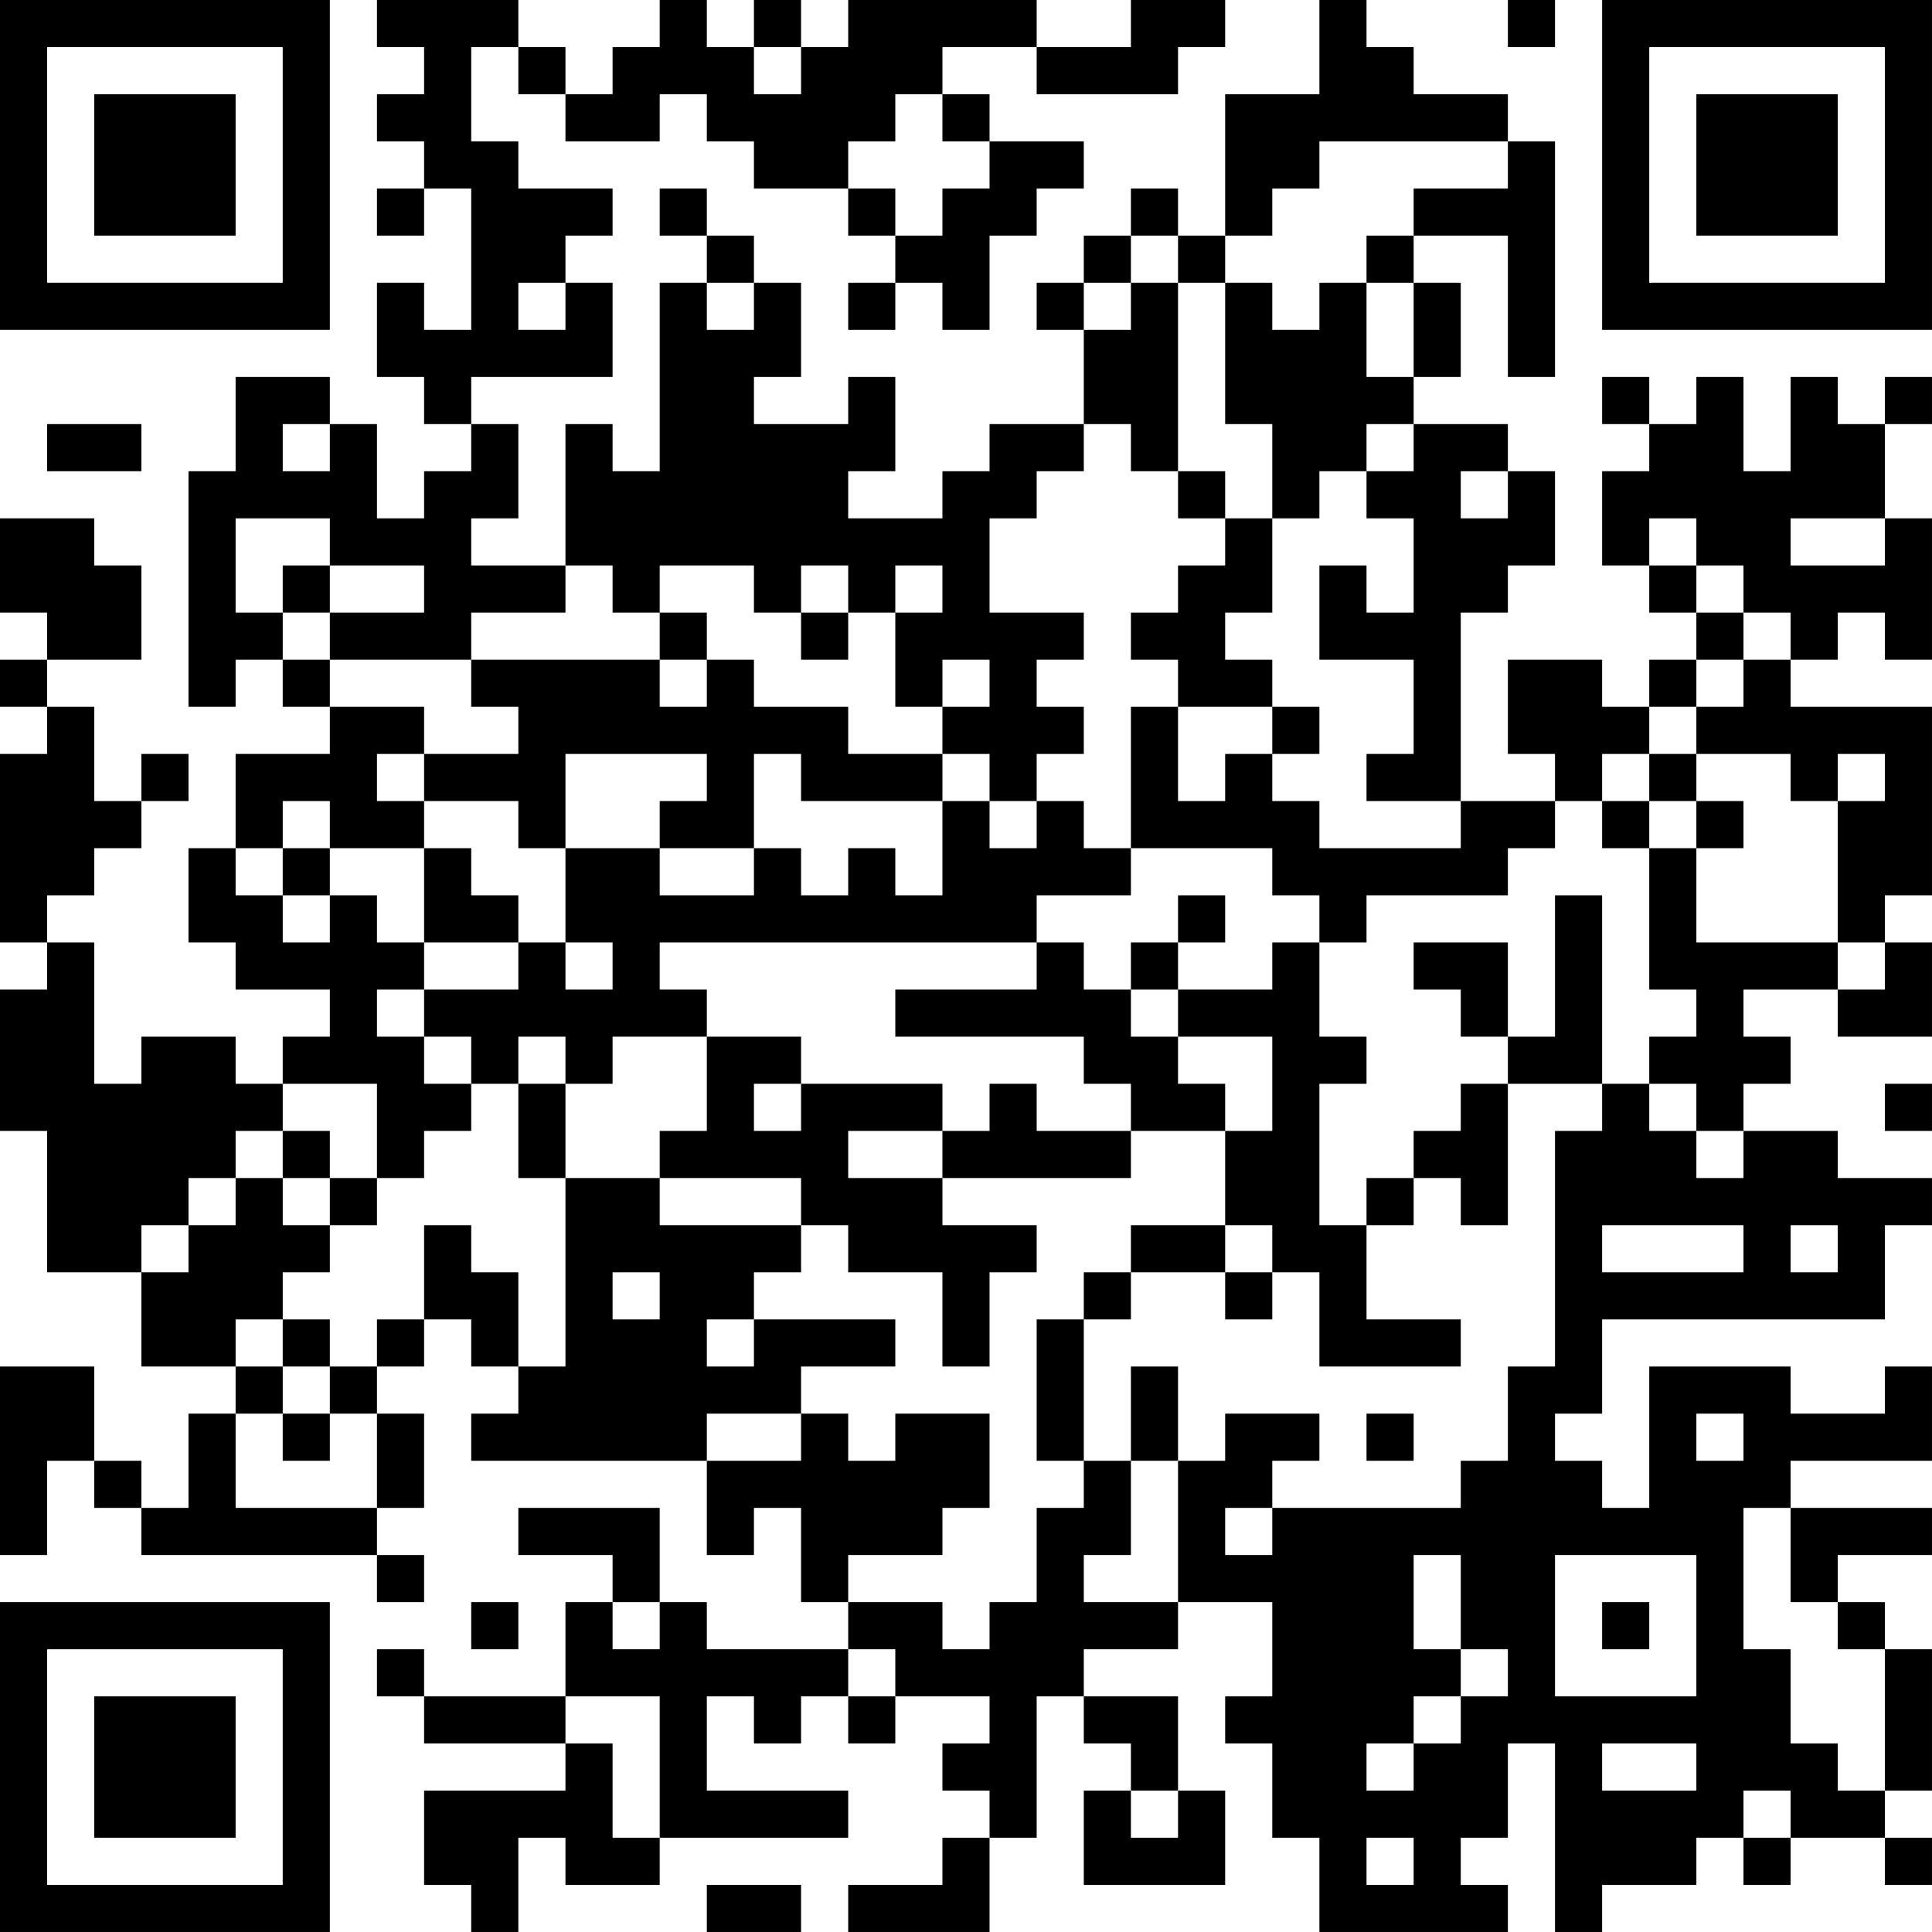 <?xml version="1.0" encoding="UTF-8"?>
<svg xmlns="http://www.w3.org/2000/svg" version="1.1" width="200" height="200" viewBox="0 0 200 200"><rect x="0" y="0" width="200" height="200" fill="#ffffff"/><g transform="scale(4.878)"><g transform="translate(0,0)"><path fill-rule="evenodd" d="M8 0L8 1L9 1L9 2L8 2L8 3L9 3L9 4L8 4L8 5L9 5L9 4L10 4L10 7L9 7L9 6L8 6L8 8L9 8L9 9L10 9L10 10L9 10L9 11L8 11L8 9L7 9L7 8L5 8L5 10L4 10L4 15L5 15L5 14L6 14L6 15L7 15L7 16L5 16L5 18L4 18L4 20L5 20L5 21L7 21L7 22L6 22L6 23L5 23L5 22L3 22L3 23L2 23L2 20L1 20L1 19L2 19L2 18L3 18L3 17L4 17L4 16L3 16L3 17L2 17L2 15L1 15L1 14L3 14L3 12L2 12L2 11L0 11L0 13L1 13L1 14L0 14L0 15L1 15L1 16L0 16L0 20L1 20L1 21L0 21L0 24L1 24L1 27L3 27L3 29L5 29L5 30L4 30L4 32L3 32L3 31L2 31L2 29L0 29L0 33L1 33L1 31L2 31L2 32L3 32L3 33L8 33L8 34L9 34L9 33L8 33L8 32L9 32L9 30L8 30L8 29L9 29L9 28L10 28L10 29L11 29L11 30L10 30L10 31L15 31L15 33L16 33L16 32L17 32L17 34L18 34L18 35L15 35L15 34L14 34L14 32L11 32L11 33L13 33L13 34L12 34L12 36L9 36L9 35L8 35L8 36L9 36L9 37L12 37L12 38L9 38L9 40L10 40L10 41L11 41L11 39L12 39L12 40L14 40L14 39L18 39L18 38L15 38L15 36L16 36L16 37L17 37L17 36L18 36L18 37L19 37L19 36L21 36L21 37L20 37L20 38L21 38L21 39L20 39L20 40L18 40L18 41L21 41L21 39L22 39L22 36L23 36L23 37L24 37L24 38L23 38L23 40L26 40L26 38L25 38L25 36L23 36L23 35L25 35L25 34L27 34L27 36L26 36L26 37L27 37L27 39L28 39L28 41L32 41L32 40L31 40L31 39L32 39L32 37L33 37L33 41L34 41L34 40L36 40L36 39L37 39L37 40L38 40L38 39L40 39L40 40L41 40L41 39L40 39L40 38L41 38L41 35L40 35L40 34L39 34L39 33L41 33L41 32L38 32L38 31L41 31L41 29L40 29L40 30L38 30L38 29L35 29L35 32L34 32L34 31L33 31L33 30L34 30L34 28L40 28L40 26L41 26L41 25L39 25L39 24L37 24L37 23L38 23L38 22L37 22L37 21L39 21L39 22L41 22L41 20L40 20L40 19L41 19L41 15L38 15L38 14L39 14L39 13L40 13L40 14L41 14L41 11L40 11L40 9L41 9L41 8L40 8L40 9L39 9L39 8L38 8L38 10L37 10L37 8L36 8L36 9L35 9L35 8L34 8L34 9L35 9L35 10L34 10L34 12L35 12L35 13L36 13L36 14L35 14L35 15L34 15L34 14L32 14L32 16L33 16L33 17L31 17L31 13L32 13L32 12L33 12L33 10L32 10L32 9L30 9L30 8L31 8L31 6L30 6L30 5L32 5L32 8L33 8L33 3L32 3L32 2L30 2L30 1L29 1L29 0L28 0L28 2L26 2L26 5L25 5L25 4L24 4L24 5L23 5L23 6L22 6L22 7L23 7L23 9L21 9L21 10L20 10L20 11L18 11L18 10L19 10L19 8L18 8L18 9L16 9L16 8L17 8L17 6L16 6L16 5L15 5L15 4L14 4L14 5L15 5L15 6L14 6L14 10L13 10L13 9L12 9L12 12L10 12L10 11L11 11L11 9L10 9L10 8L13 8L13 6L12 6L12 5L13 5L13 4L11 4L11 3L10 3L10 1L11 1L11 2L12 2L12 3L14 3L14 2L15 2L15 3L16 3L16 4L18 4L18 5L19 5L19 6L18 6L18 7L19 7L19 6L20 6L20 7L21 7L21 5L22 5L22 4L23 4L23 3L21 3L21 2L20 2L20 1L22 1L22 2L25 2L25 1L26 1L26 0L24 0L24 1L22 1L22 0L18 0L18 1L17 1L17 0L16 0L16 1L15 1L15 0L14 0L14 1L13 1L13 2L12 2L12 1L11 1L11 0ZM32 0L32 1L33 1L33 0ZM16 1L16 2L17 2L17 1ZM19 2L19 3L18 3L18 4L19 4L19 5L20 5L20 4L21 4L21 3L20 3L20 2ZM28 3L28 4L27 4L27 5L26 5L26 6L25 6L25 5L24 5L24 6L23 6L23 7L24 7L24 6L25 6L25 10L24 10L24 9L23 9L23 10L22 10L22 11L21 11L21 13L23 13L23 14L22 14L22 15L23 15L23 16L22 16L22 17L21 17L21 16L20 16L20 15L21 15L21 14L20 14L20 15L19 15L19 13L20 13L20 12L19 12L19 13L18 13L18 12L17 12L17 13L16 13L16 12L14 12L14 13L13 13L13 12L12 12L12 13L10 13L10 14L7 14L7 13L9 13L9 12L7 12L7 11L5 11L5 13L6 13L6 14L7 14L7 15L9 15L9 16L8 16L8 17L9 17L9 18L7 18L7 17L6 17L6 18L5 18L5 19L6 19L6 20L7 20L7 19L8 19L8 20L9 20L9 21L8 21L8 22L9 22L9 23L10 23L10 24L9 24L9 25L8 25L8 23L6 23L6 24L5 24L5 25L4 25L4 26L3 26L3 27L4 27L4 26L5 26L5 25L6 25L6 26L7 26L7 27L6 27L6 28L5 28L5 29L6 29L6 30L5 30L5 32L8 32L8 30L7 30L7 29L8 29L8 28L9 28L9 26L10 26L10 27L11 27L11 29L12 29L12 25L14 25L14 26L17 26L17 27L16 27L16 28L15 28L15 29L16 29L16 28L19 28L19 29L17 29L17 30L15 30L15 31L17 31L17 30L18 30L18 31L19 31L19 30L21 30L21 32L20 32L20 33L18 33L18 34L20 34L20 35L21 35L21 34L22 34L22 32L23 32L23 31L24 31L24 33L23 33L23 34L25 34L25 31L26 31L26 30L28 30L28 31L27 31L27 32L26 32L26 33L27 33L27 32L31 32L31 31L32 31L32 29L33 29L33 24L34 24L34 23L35 23L35 24L36 24L36 25L37 25L37 24L36 24L36 23L35 23L35 22L36 22L36 21L35 21L35 18L36 18L36 20L39 20L39 21L40 21L40 20L39 20L39 17L40 17L40 16L39 16L39 17L38 17L38 16L36 16L36 15L37 15L37 14L38 14L38 13L37 13L37 12L36 12L36 11L35 11L35 12L36 12L36 13L37 13L37 14L36 14L36 15L35 15L35 16L34 16L34 17L33 17L33 18L32 18L32 19L29 19L29 20L28 20L28 19L27 19L27 18L24 18L24 15L25 15L25 17L26 17L26 16L27 16L27 17L28 17L28 18L31 18L31 17L29 17L29 16L30 16L30 14L28 14L28 12L29 12L29 13L30 13L30 11L29 11L29 10L30 10L30 9L29 9L29 10L28 10L28 11L27 11L27 9L26 9L26 6L27 6L27 7L28 7L28 6L29 6L29 8L30 8L30 6L29 6L29 5L30 5L30 4L32 4L32 3ZM11 6L11 7L12 7L12 6ZM15 6L15 7L16 7L16 6ZM1 9L1 10L3 10L3 9ZM6 9L6 10L7 10L7 9ZM25 10L25 11L26 11L26 12L25 12L25 13L24 13L24 14L25 14L25 15L27 15L27 16L28 16L28 15L27 15L27 14L26 14L26 13L27 13L27 11L26 11L26 10ZM31 10L31 11L32 11L32 10ZM38 11L38 12L40 12L40 11ZM6 12L6 13L7 13L7 12ZM14 13L14 14L10 14L10 15L11 15L11 16L9 16L9 17L11 17L11 18L12 18L12 20L11 20L11 19L10 19L10 18L9 18L9 20L11 20L11 21L9 21L9 22L10 22L10 23L11 23L11 25L12 25L12 23L13 23L13 22L15 22L15 24L14 24L14 25L17 25L17 26L18 26L18 27L20 27L20 29L21 29L21 27L22 27L22 26L20 26L20 25L24 25L24 24L26 24L26 26L24 26L24 27L23 27L23 28L22 28L22 31L23 31L23 28L24 28L24 27L26 27L26 28L27 28L27 27L28 27L28 29L31 29L31 28L29 28L29 26L30 26L30 25L31 25L31 26L32 26L32 23L34 23L34 19L33 19L33 22L32 22L32 20L30 20L30 21L31 21L31 22L32 22L32 23L31 23L31 24L30 24L30 25L29 25L29 26L28 26L28 23L29 23L29 22L28 22L28 20L27 20L27 21L25 21L25 20L26 20L26 19L25 19L25 20L24 20L24 21L23 21L23 20L22 20L22 19L24 19L24 18L23 18L23 17L22 17L22 18L21 18L21 17L20 17L20 16L18 16L18 15L16 15L16 14L15 14L15 13ZM17 13L17 14L18 14L18 13ZM14 14L14 15L15 15L15 14ZM12 16L12 18L14 18L14 19L16 19L16 18L17 18L17 19L18 19L18 18L19 18L19 19L20 19L20 17L17 17L17 16L16 16L16 18L14 18L14 17L15 17L15 16ZM35 16L35 17L34 17L34 18L35 18L35 17L36 17L36 18L37 18L37 17L36 17L36 16ZM6 18L6 19L7 19L7 18ZM12 20L12 21L13 21L13 20ZM14 20L14 21L15 21L15 22L17 22L17 23L16 23L16 24L17 24L17 23L20 23L20 24L18 24L18 25L20 25L20 24L21 24L21 23L22 23L22 24L24 24L24 23L23 23L23 22L19 22L19 21L22 21L22 20ZM24 21L24 22L25 22L25 23L26 23L26 24L27 24L27 22L25 22L25 21ZM11 22L11 23L12 23L12 22ZM40 23L40 24L41 24L41 23ZM6 24L6 25L7 25L7 26L8 26L8 25L7 25L7 24ZM26 26L26 27L27 27L27 26ZM34 26L34 27L37 27L37 26ZM38 26L38 27L39 27L39 26ZM13 27L13 28L14 28L14 27ZM6 28L6 29L7 29L7 28ZM24 29L24 31L25 31L25 29ZM6 30L6 31L7 31L7 30ZM29 30L29 31L30 31L30 30ZM36 30L36 31L37 31L37 30ZM37 32L37 35L38 35L38 37L39 37L39 38L40 38L40 35L39 35L39 34L38 34L38 32ZM30 33L30 35L31 35L31 36L30 36L30 37L29 37L29 38L30 38L30 37L31 37L31 36L32 36L32 35L31 35L31 33ZM33 33L33 36L36 36L36 33ZM10 34L10 35L11 35L11 34ZM13 34L13 35L14 35L14 34ZM34 34L34 35L35 35L35 34ZM18 35L18 36L19 36L19 35ZM12 36L12 37L13 37L13 39L14 39L14 36ZM34 37L34 38L36 38L36 37ZM24 38L24 39L25 39L25 38ZM37 38L37 39L38 39L38 38ZM29 39L29 40L30 40L30 39ZM15 40L15 41L17 41L17 40ZM0 0L0 7L7 7L7 0ZM1 1L1 6L6 6L6 1ZM2 2L2 5L5 5L5 2ZM34 0L34 7L41 7L41 0ZM35 1L35 6L40 6L40 1ZM36 2L36 5L39 5L39 2ZM0 34L0 41L7 41L7 34ZM1 35L1 40L6 40L6 35ZM2 36L2 39L5 39L5 36Z" fill="#000000"/></g></g></svg>
